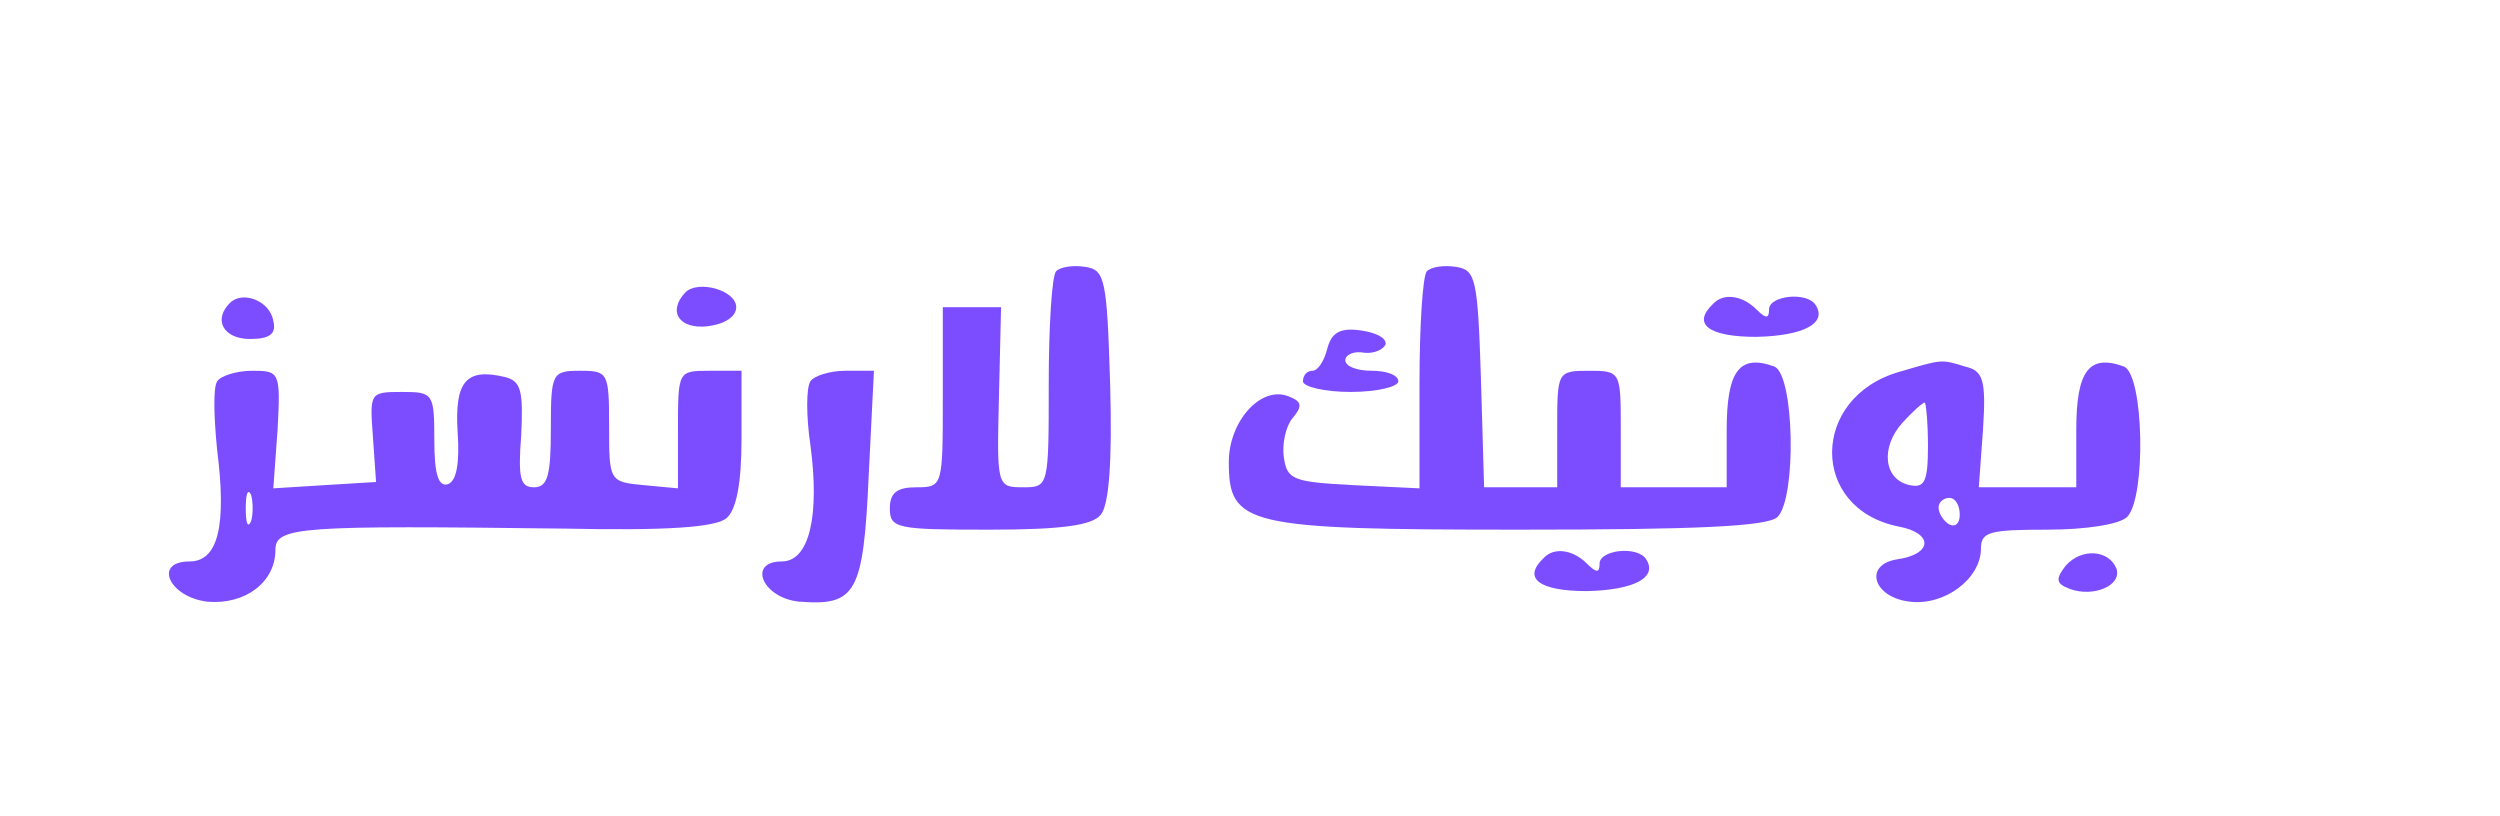 <?xml version="1.0" standalone="no"?>
<!DOCTYPE svg PUBLIC "-//W3C//DTD SVG 20010904//EN"
 "http://www.w3.org/TR/2001/REC-SVG-20010904/DTD/svg10.dtd">
<svg version="1.0" xmlns="http://www.w3.org/2000/svg"
 width="236pt" height="77pt" viewBox="0 0 236 77"
 preserveAspectRatio="xMidYMid meet">
<g transform="translate(0,77) scale(0.1,-0.1)"
fill="#7c4dff" stroke="none">
<path d="M997 514 c-4 -4 -7 -52 -7 -106 0 -97 0 -98 -24 -98 -25 0 -25 1 -23
85 l2 85 -27 0 -28 0 0 -85 c0 -84 0 -85 -25 -85 -18 0 -25 -5 -25 -20 0 -19
7 -20 94 -20 68 0 97 4 105 14 8 9 11 51 9 122 -3 101 -5 109 -23 112 -12 2
-24 0 -28 -4z"/>
<path d="M1347 514 c-4 -4 -7 -52 -7 -106 l0 -99 -62 3 c-57 3 -63 5 -66 26
-2 13 2 30 8 37 10 12 9 16 -4 21 -26 10 -56 -24 -56 -62 0 -60 15 -64 275
-64 166 0 234 3 243 12 18 18 16 134 -3 142 -33 12 -45 -4 -45 -60 l0 -54 -50
0 -50 0 0 55 c0 54 0 55 -30 55 -30 0 -30 -1 -30 -55 l0 -55 -35 0 -34 0 -3
103 c-3 94 -5 102 -23 105 -12 2 -24 0 -28 -4z"/>
<path d="M647 494 c-17 -18 -6 -35 21 -32 16 2 27 9 27 18 0 16 -36 26 -48 14z"/>
<path d="M217 484 c-16 -16 -6 -34 19 -34 19 0 25 5 22 17 -3 19 -29 29 -41
17z"/>
<path d="M1617 483 c-20 -19 -4 -31 41 -31 45 1 67 13 56 30 -8 13 -44 9 -44
-4 0 -9 -3 -9 -12 0 -13 13 -31 16 -41 5z"/>
<path d="M1253 441 c-3 -12 -9 -21 -14 -21 -5 0 -9 -4 -9 -10 0 -5 20 -10 45
-10 25 0 45 5 45 10 0 6 -11 10 -25 10 -14 0 -25 4 -25 10 0 5 8 9 18 7 9 -1
18 3 20 8 1 6 -9 11 -23 13 -20 3 -28 -2 -32 -17z"/>
<path d="M1793 419 c-84 -24 -85 -129 -1 -146 33 -6 33 -26 -1 -31 -32 -5 -23
-36 12 -40 33 -4 67 22 67 50 0 16 8 18 63 18 36 0 68 5 75 12 18 18 16 134
-3 142 -33 12 -45 -4 -45 -60 l0 -54 -46 0 -46 0 4 55 c3 47 0 55 -17 59 -23
7 -21 7 -62 -5z m27 -70 c0 -33 -3 -40 -17 -37 -25 5 -28 36 -7 59 9 10 19 19
21 19 1 0 3 -18 3 -41z m30 -65 c0 -8 -4 -12 -10 -9 -5 3 -10 10 -10 16 0 5 5
9 10 9 6 0 10 -7 10 -16z"/>
<path d="M205 410 c-4 -6 -3 -35 0 -65 9 -71 1 -105 -26 -105 -35 0 -19 -34
17 -38 35 -3 64 18 64 49 0 22 24 23 273 20 95 -2 143 1 153 10 9 8 14 32 14
75 l0 64 -30 0 c-30 0 -30 0 -30 -56 l0 -55 -32 3 c-33 3 -33 4 -33 56 0 50
-1 52 -27 52 -27 0 -28 -2 -28 -55 0 -44 -3 -55 -16 -55 -13 0 -15 9 -12 49 2
42 0 51 -15 55 -37 9 -48 -4 -45 -52 2 -29 -1 -46 -9 -49 -9 -3 -13 9 -13 41
0 45 -1 46 -31 46 -30 0 -30 -1 -27 -42 l3 -43 -49 -3 -48 -3 4 55 c3 55 2 56
-24 56 -15 0 -30 -5 -33 -10z m32 -132 c-3 -7 -5 -2 -5 12 0 14 2 19 5 13 2
-7 2 -19 0 -25z"/>
<path d="M765 410 c-4 -6 -4 -33 0 -60 9 -67 -1 -110 -27 -110 -33 0 -18 -35
17 -38 53 -4 60 8 65 118 l5 100 -27 0 c-15 0 -30 -5 -33 -10z"/>
<path d="M1457 243 c-20 -19 -4 -31 41 -31 45 1 67 13 56 30 -8 13 -44 9 -44
-4 0 -9 -3 -9 -12 0 -13 13 -31 16 -41 5z"/>
<path d="M1950 236 c-10 -13 -9 -17 4 -22 22 -8 49 3 44 19 -7 18 -33 20 -48
3z"/>
</g>
</svg>
